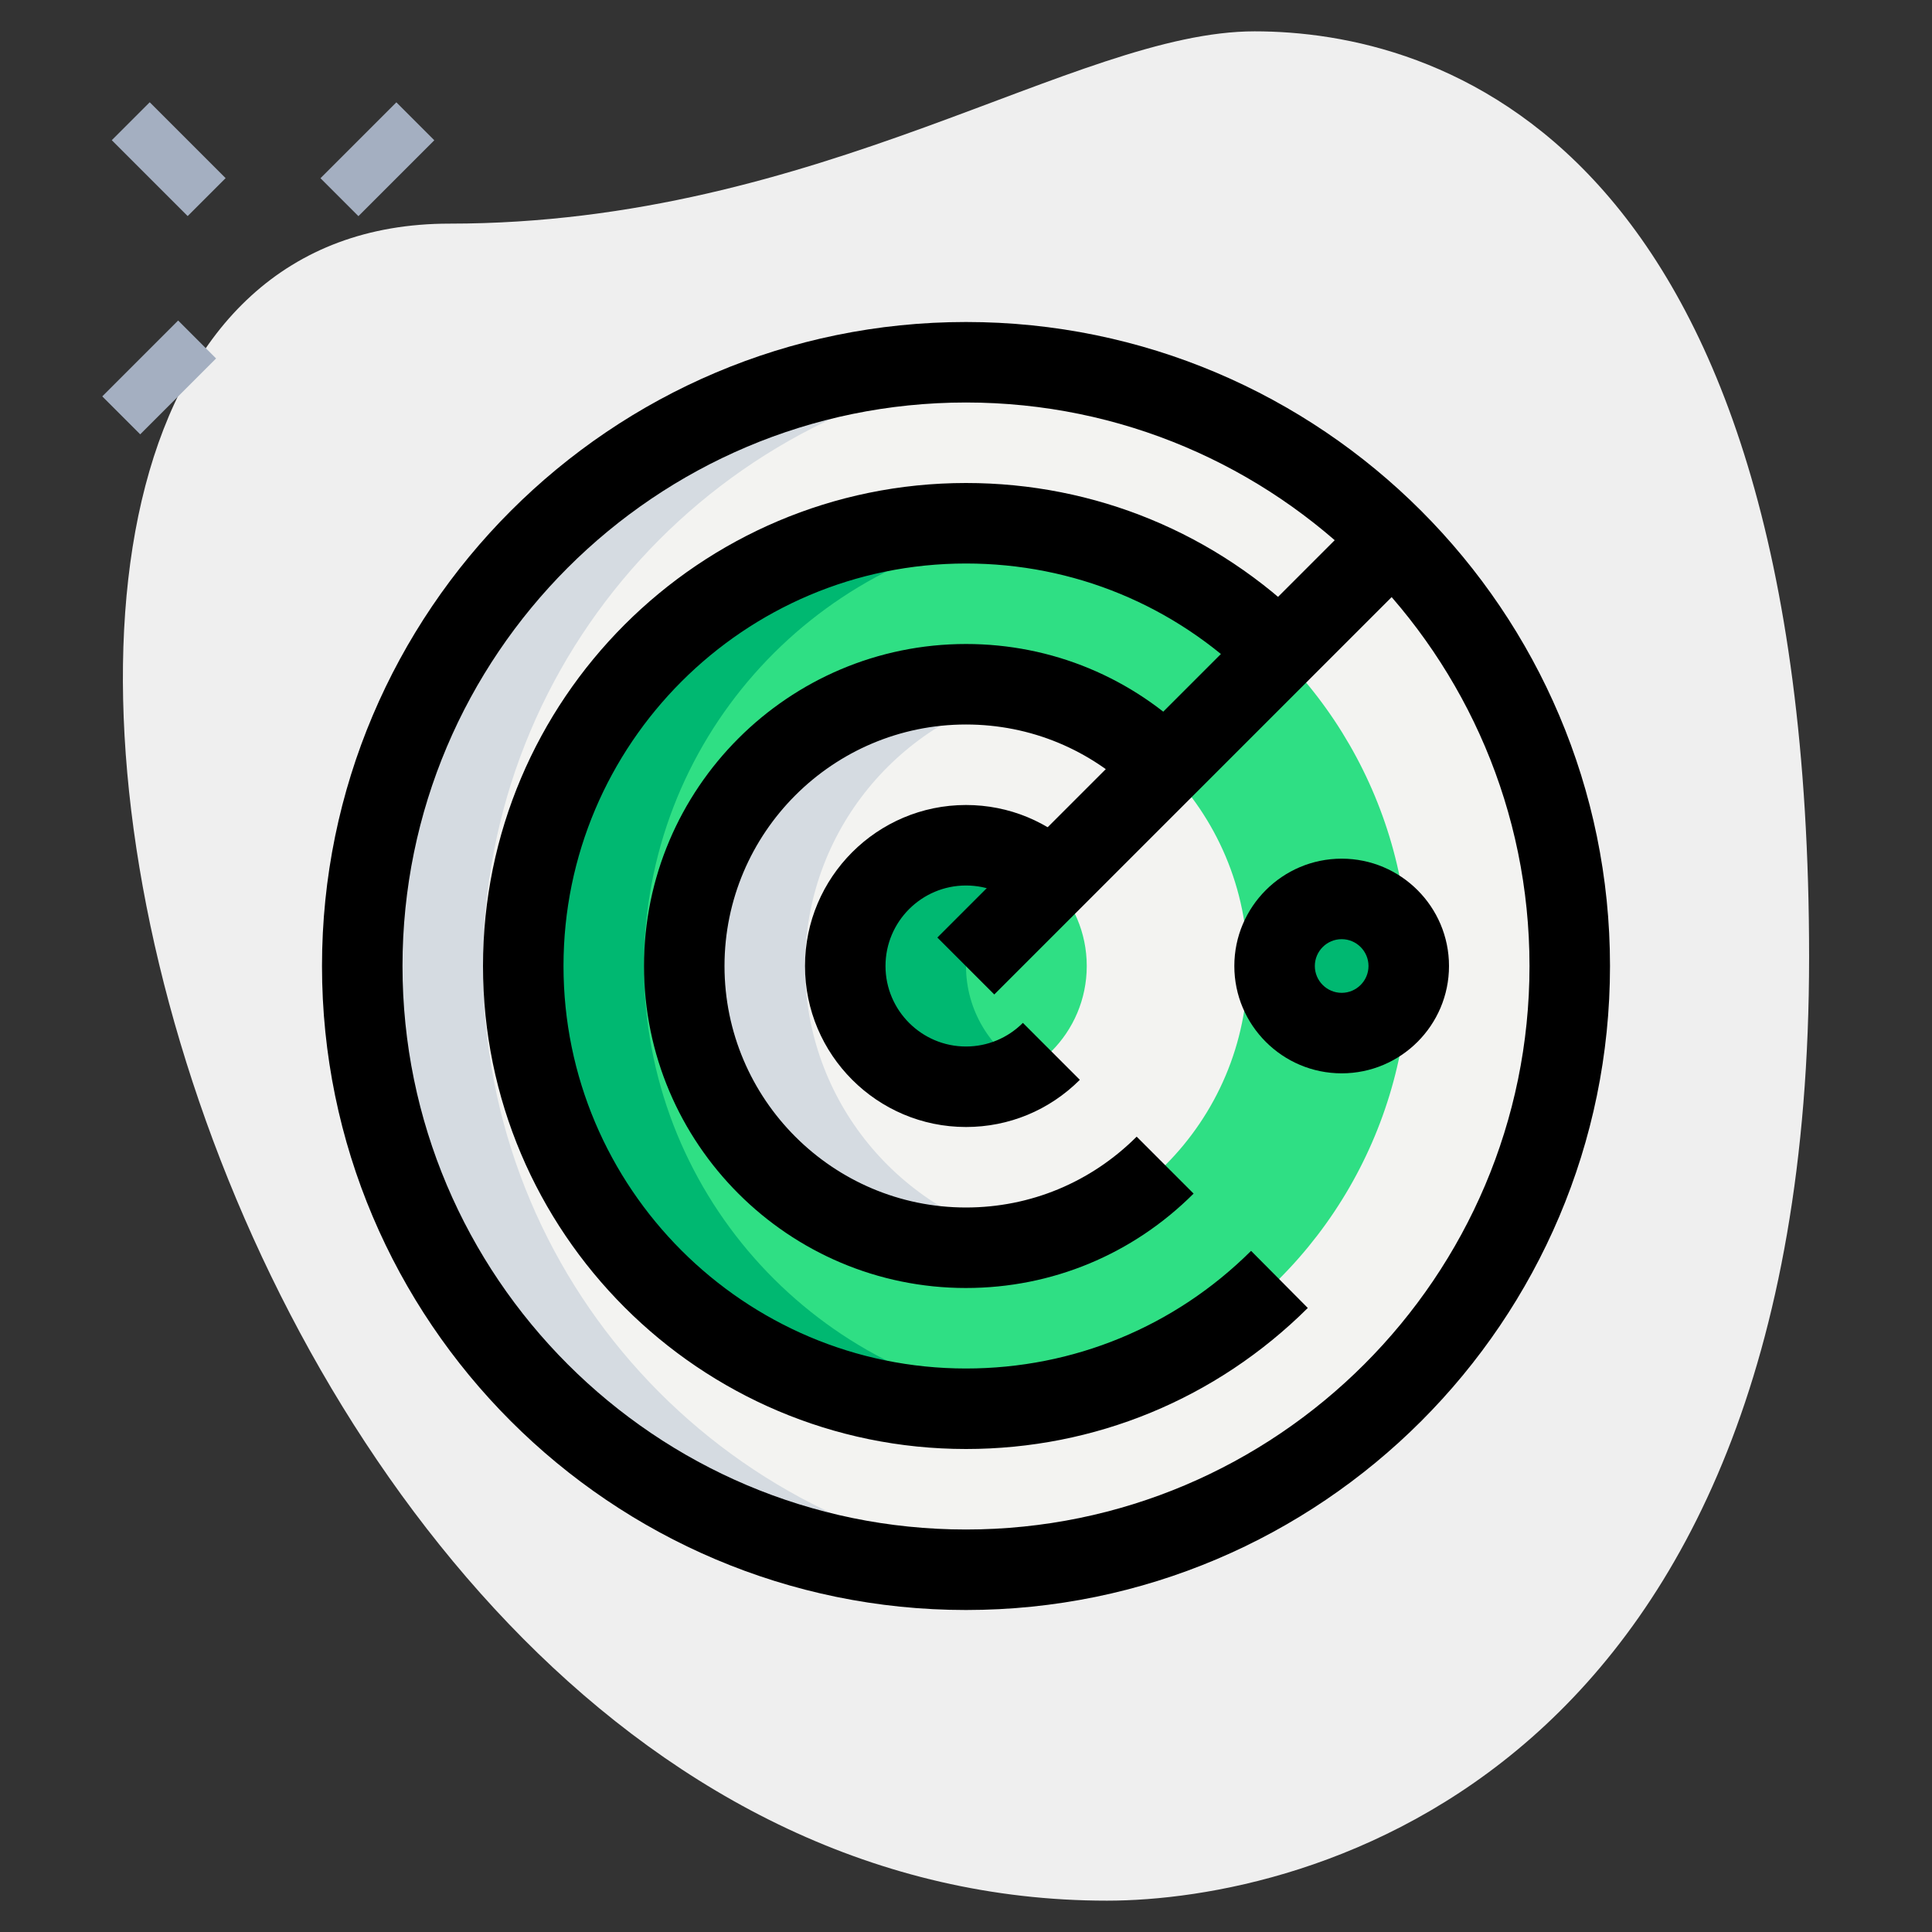 <svg id="_x31__x2C_5" enable-background="new 0 0 36 36" height="512" viewBox="0 0 36 36" width="512" xmlns="http://www.w3.org/2000/svg"><rect x="0" y="0" width="36" height="36" fill="#333333" stroke="none"/><path d="m8.377 4.167c6.917 0 11.667-3.583 15-3.583s10.333 1.916 10.333 17.249-9.417 17.583-13.083 17.583c-17.167.001-24.5-31.249-12.25-31.249z" fill="#efefef"/><g fill="#a4afc1"><path d="m6.033 2.467h2v1h-2z" transform="matrix(.707 -.707 .707 .707 -.038 5.842)"/><path d="m1.967 6.533h2v1h-2z" transform="matrix(.707 -.707 .707 .707 -4.104 4.158)"/><path d="m2.644 1.967h1v2h-1z" transform="matrix(.707 -.707 .707 .707 -1.177 3.091)"/></g><circle cx="18" cy="18" fill="#f3f3f1" r="11.25"/><circle cx="18" cy="18" fill="#2fdf84" r="8.25"/><circle cx="18" cy="18" fill="#f3f3f1" r="5.25"/><circle cx="18" cy="18" fill="#2fdf84" r="2.25"/><circle cx="25" cy="18" fill="#2fdf84" r="1.25"/><path d="m9 18c0-5.833 4.44-10.629 10.125-11.193-.37-.037-.745-.057-1.125-.057-6.213 0-11.25 5.037-11.25 11.25s5.037 11.25 11.25 11.25c.38 0 .755-.02 1.125-.057-5.685-.564-10.125-5.36-10.125-11.193z" fill="#d5dbe1"/><path d="m12 18c0-4.174 3.102-7.614 7.125-8.164-.369-.051-.742-.086-1.125-.086-4.556 0-8.25 3.694-8.25 8.25s3.694 8.25 8.25 8.25c.383 0 .756-.035 1.125-.086-4.023-.55-7.125-3.99-7.125-8.164z" fill="#00b871"/><path d="m18 18c0-.831.455-1.548 1.125-1.938-.332-.193-.713-.312-1.125-.312-1.243 0-2.25 1.007-2.25 2.25s1.007 2.25 2.25 2.25c.412 0 .793-.119 1.125-.312-.67-.39-1.125-1.107-1.125-1.938z" fill="#00b871"/><path d="m26 18c0-.19.049-.365.125-.526-.2-.425-.625-.724-1.125-.724-.69 0-1.25.56-1.25 1.25s.56 1.25 1.25 1.25c.5 0 .925-.299 1.125-.724-.076-.161-.125-.336-.125-.526z" fill="#00b871"/><path d="m15 18c0-2.512 1.767-4.607 4.125-5.122-.363-.08-.738-.128-1.125-.128-2.899 0-5.25 2.351-5.25 5.25s2.351 5.25 5.25 5.25c.387 0 .762-.048 1.125-.128-2.358-.515-4.125-2.61-4.125-5.122z" fill="#d5dbe1"/><path d="m18 30c-6.617 0-12-5.383-12-12s5.383-12 12-12 12 5.383 12 12-5.383 12-12 12zm0-22.5c-5.79 0-10.5 4.71-10.5 10.5s4.71 10.5 10.5 10.5 10.5-4.71 10.5-10.5-4.71-10.5-10.5-10.5z"/><path d="m18 27c-4.963 0-9-4.038-9-9s4.037-9 9-9c2.401 0 4.662.933 6.368 2.628l-1.057 1.064c-1.422-1.414-3.309-2.192-5.311-2.192-4.136 0-7.5 3.364-7.5 7.5s3.364 7.5 7.5 7.5c2.002 0 3.889-.778 5.312-2.192l1.057 1.064c-1.707 1.695-3.968 2.628-6.369 2.628z"/><path d="m18 24c-3.309 0-6-2.691-6-6s2.691-6 6-6c1.6 0 3.105.625 4.24 1.76l-1.06 1.06c-.852-.852-1.98-1.32-3.18-1.32-2.481 0-4.5 2.019-4.5 4.5s2.019 4.5 4.5 4.5c1.199 0 2.328-.469 3.18-1.32l1.061 1.061c-1.136 1.134-2.641 1.759-4.241 1.759z"/><path d="m18 21c-1.654 0-3-1.346-3-3s1.346-3 3-3c.8 0 1.553.312 2.12.88l-1.06 1.06c-.284-.284-.66-.44-1.06-.44-.827 0-1.5.673-1.5 1.5s.673 1.5 1.5 1.5c.399 0 .775-.156 1.06-.44l1.061 1.061c-.568.567-1.321.879-2.121.879z"/><path d="m16.368 13.31h11.144v1.5h-11.144z" transform="matrix(.707 -.707 .707 .707 -3.516 19.632)"/><path d="m25 20c-1.103 0-2-.897-2-2s.897-2 2-2 2 .897 2 2-.897 2-2 2zm0-2.5c-.275 0-.5.224-.5.5s.225.5.5.5.5-.224.5-.5-.225-.5-.5-.5z"/></svg>